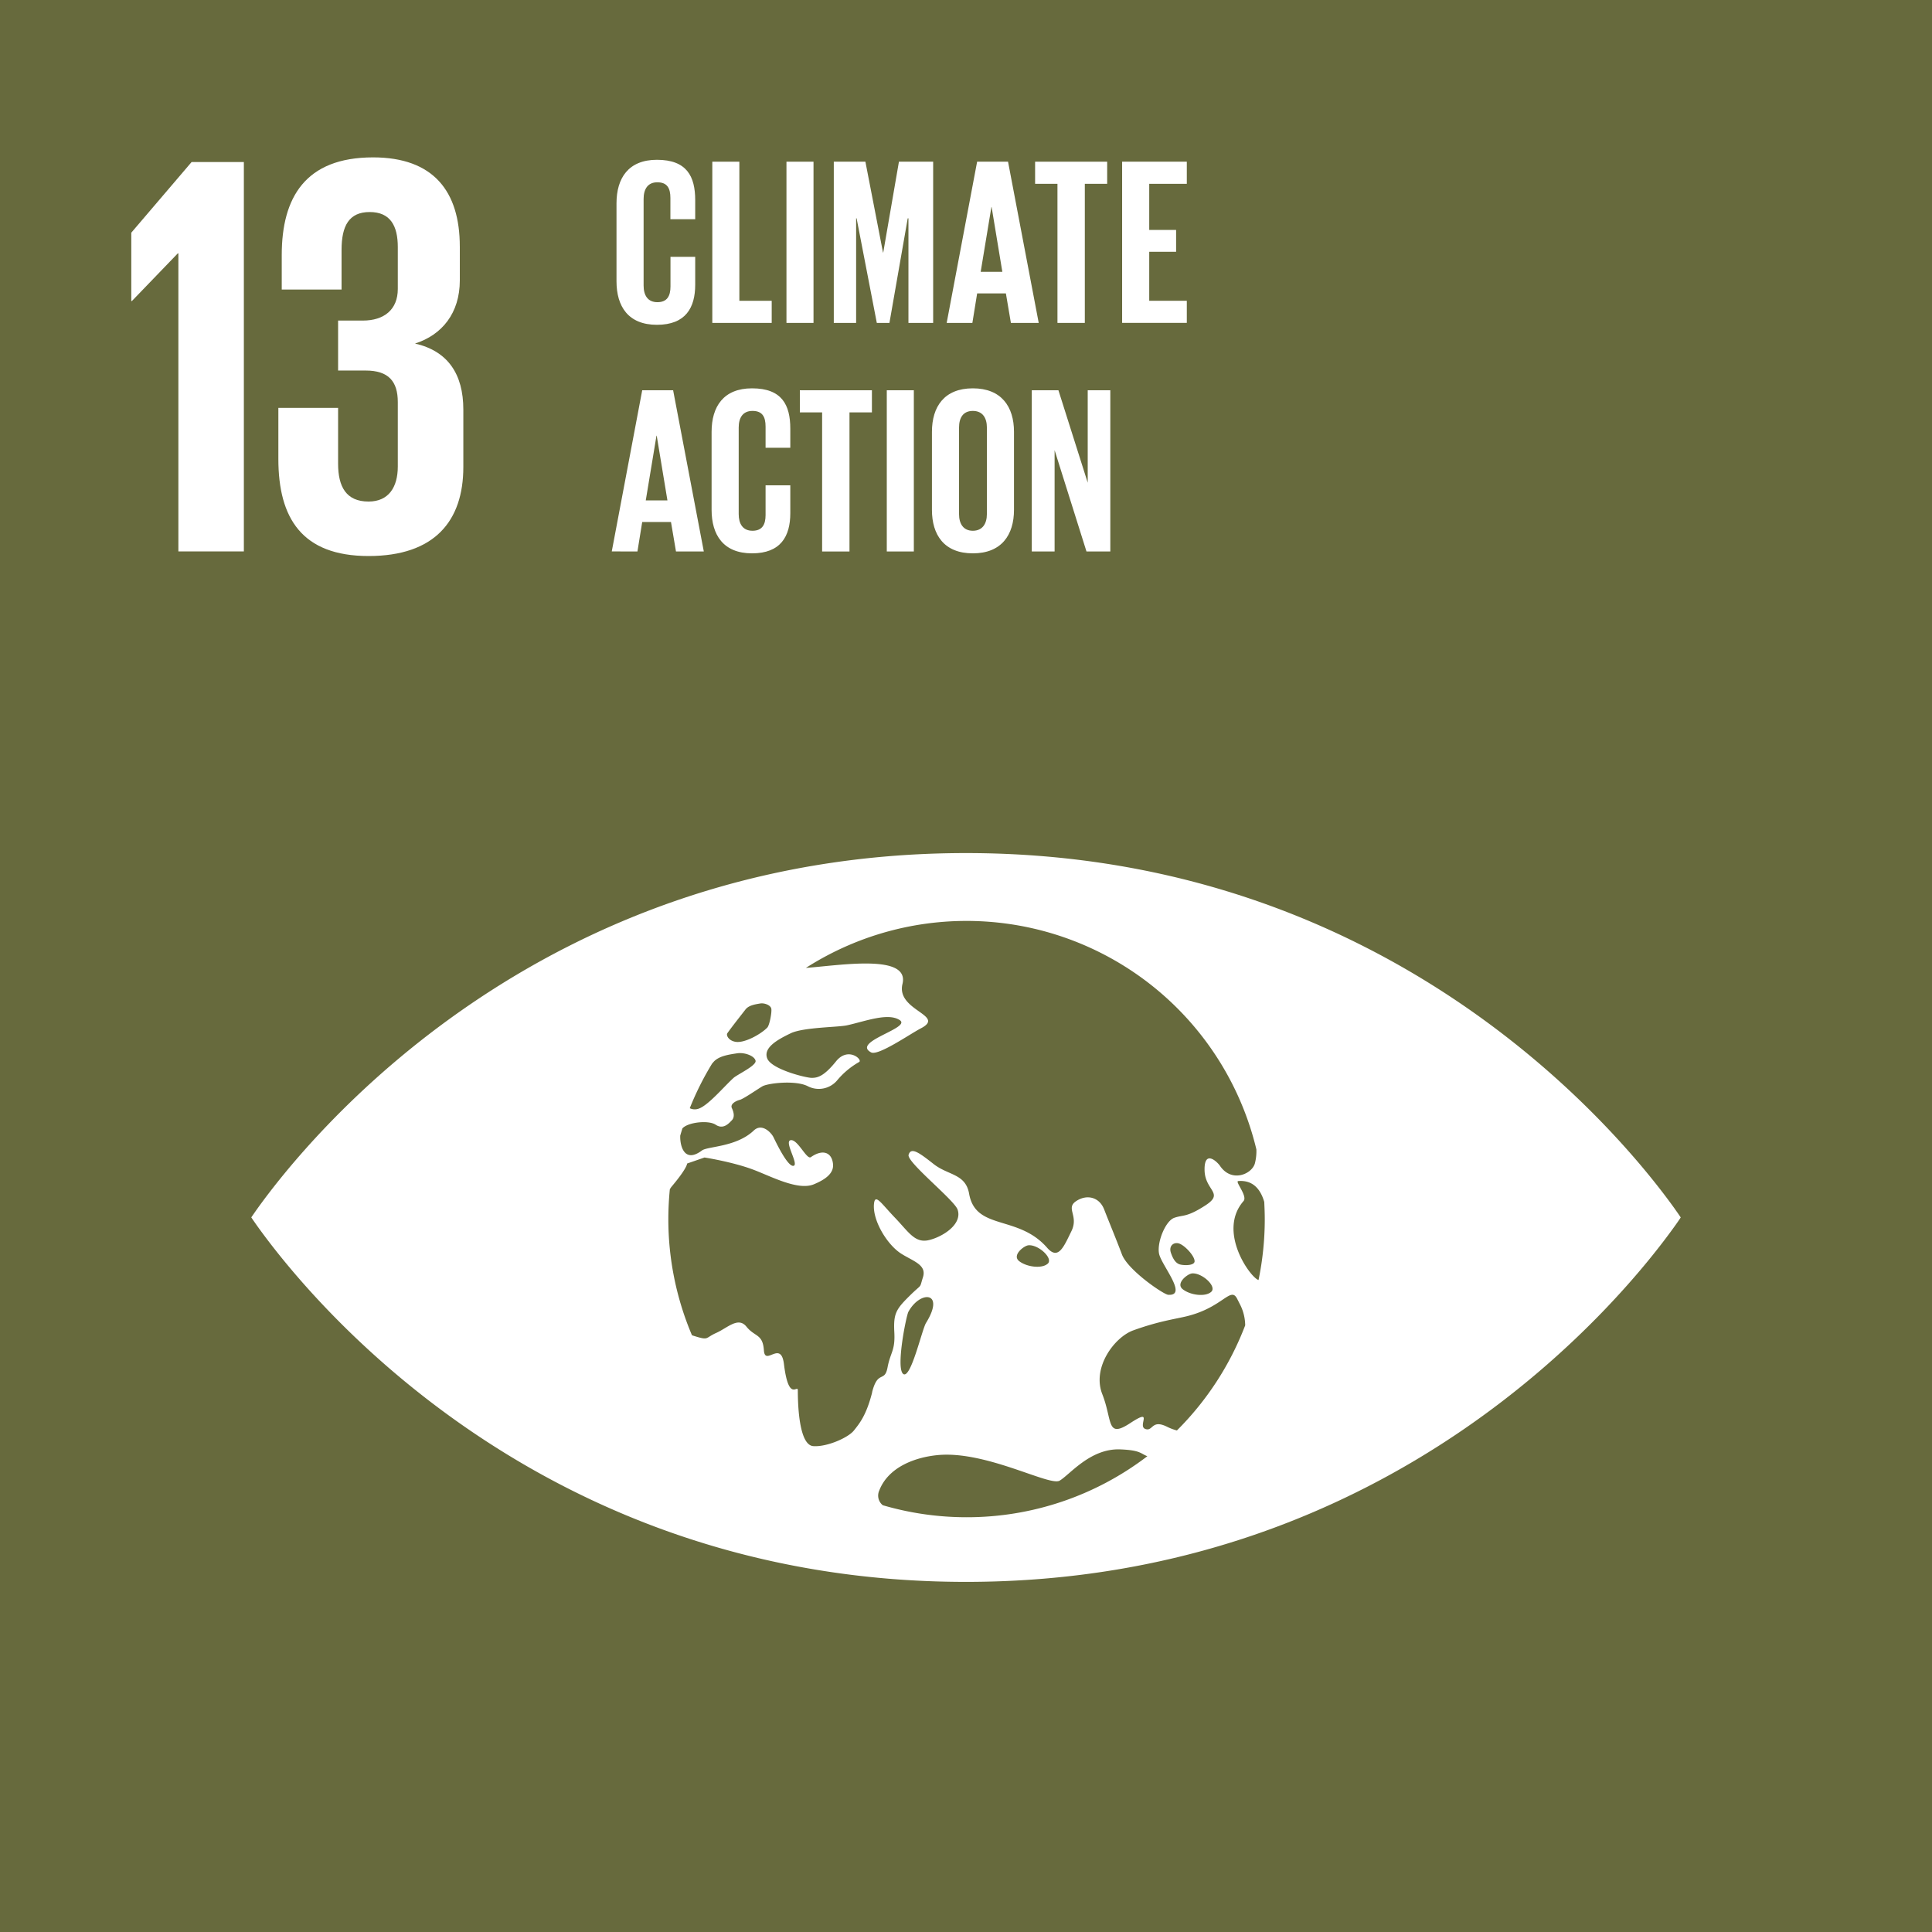 <svg id="Layer_1" data-name="Layer 1" xmlns="http://www.w3.org/2000/svg" viewBox="0 0 1000 1000">
  <defs>
    <style>
      .cls-1 {
        fill: #676A3D;
      }

      .cls-2 {
        fill: #fff;
      }
    </style>
  </defs>
  <title>Artboard 1</title>
  <rect class="cls-1" width="1000" height="1000"/>
  <polygon class="cls-2" points="126.22 83.88 126.22 285.42 92.33 285.42 92.33 131.15 92.03 131.15 68.26 155.82 67.95 155.82 67.95 120.44 99.16 83.88 126.22 83.88"/>
  <path class="cls-2" d="M238,127.59v17.53c0,16.93-9.21,28.23-23.18,32.7,16.94,3.86,25,15.75,25,34.18v29.73c0,27.93-14.86,46.07-49.05,46.07-34.49,0-46.69-19.62-46.69-50.24V211.11H175V240c0,11.89,4.15,19.6,15.76,19.6,10.39,0,15.14-7.42,15.14-18.13V208.14c0-10.71-4.75-16.35-16.63-16.35H175V165.93h12.79c11,0,18.11-5.66,18.11-16.35v-21.7c0-11-3.85-18.13-14.55-18.13s-14.56,7.13-14.56,19.61v20.51H145.83V132c0-29.73,12.19-50.54,47.27-50.54,31.22,0,44.89,17.55,44.89,46.09"/>
  <path class="cls-2" d="M867.09,626C840.74,589.09,721.56,441.55,500,441.55S159.32,589.09,132.93,626c-1.12,1.58-2.09,3-2.87,4.11.78,1.19,1.75,2.55,2.87,4.15C159.32,671.23,278.46,818.78,500,818.78S840.74,671.23,867.09,634.3c1.15-1.6,2.1-3,2.85-4.15q-1.12-1.74-2.85-4.11m-490.64-91.2c2-2.93,8.63-11.29,9.43-12.35,1.71-2.2,5.1-2.65,7.47-3.07s5.49.87,5.87,2.64-.91,8.63-2.07,9.81c-3.25,3.37-11.71,8.13-16.37,7.38-3.61-.55-5-3.34-4.33-4.41m-7.92,15.74c.35-.42.67-.76.8-.93,2.79-3.18,8.34-3.86,12.17-4.46s9,1.28,9.58,3.83-9.63,7.2-11.51,9c-5.33,4.91-13.67,14.91-18.55,16a5.86,5.86,0,0,1-4-.41,152.9,152.9,0,0,1,11.5-23m82.91,170.08c-3,11.8-6.5,16.05-9.48,19.77s-14,8.57-21,8.05-8-19.25-8-28.89c0-3.32-4.71,6.54-7.17-13.51-1.57-12.83-9.81,1.34-10.39-7.22s-4.7-6.84-9-12.18-9.68.52-15.7,3.22-3.52,4.06-12,1.38c-.22-.07-.33-.13-.54-.21A153.79,153.79,0,0,1,345.93,631c0-5.21.28-10.34.77-15.4a9.2,9.2,0,0,1,.95-1.44c8.16-9.66,8-11.92,8-11.92l9-3.12s14.42,2.22,25.28,6.31c8.95,3.35,23,10.94,31.23,7.6,5.93-2.44,10.56-5.68,10-10.61-.66-6.19-5.54-7.66-11.44-3.49-2.17,1.54-6.81-9.33-10.45-8.77s4.5,12.76,1.42,13.28-9.31-12.74-10.37-14.89-5.85-7.46-10.16-3.4c-9.1,8.65-23.88,8.12-26.85,10.35-9,6.76-11.42-2.23-11.22-7.7.36-1.25.73-2.51,1.13-3.75,2.95-3.25,13.54-4.33,17.18-1.91,4,2.67,6.86-.68,8.42-2.3s1-4.15,0-6.27,2-3.72,4.06-4.27,8.95-5.37,11.7-7,17-3.33,23.43-.13a12.42,12.42,0,0,0,15.41-3.11,41.24,41.24,0,0,1,11.19-9.33c2.24-1-5.51-8.27-11.87-.39s-9.63,8.56-12.63,8.56-20.82-4.44-23-10.07,5.58-9.84,12.15-13,24.57-3.09,29.17-4.13c9.35-2.05,21.31-6.75,27.33-2.65s-25.15,11.12-14.91,16.65c3.64,2,20.1-9.47,25.75-12.41,13.27-6.84-12.87-9.1-9.48-23,3.83-15.72-32.07-9.64-50-8.3a154.3,154.3,0,0,1,233.18,93.93,25.36,25.36,0,0,1-.75,7.15c-1.4,5.56-12,10.34-18.07,1.39-1.56-2.26-8.18-8.51-8,2.18s10.4,11.79.53,18.21-11.66,4.87-16.22,6.49-9,12.63-7.87,18.52,15.17,22,4.73,21.32c-2.45-.19-20.89-12.78-23.93-20.88-3.22-8.53-6.72-16.87-9.21-23.3s-9-8-14.54-4.27,1.53,7.51-2.42,15.55-6.76,15.19-12.55,8.56c-15.07-17.26-37-8.75-40.39-28-1.85-10.41-10.82-9.41-18.32-15.31s-11.73-9-13-4.81c-1.11,3.73,23.59,23.32,25.35,28.33,2.63,7.46-7.39,14-14.73,15.8s-10.52-4.11-17.72-11.61-10.33-12.82-10.83-6.94c-.72,8.49,6.83,21,14.15,25.62,6.25,3.95,13.25,5.74,11.22,12.16s0,2.8-7,9.72-8.34,9.19-7.83,18.8-2,10.19-3.51,18.2-5,1.08-8,12.83M617,659.12c5.18-.42,13,6.77,9.93,9.53s-10.81,1.74-14.72-1.32,2.45-8,4.79-8.21m-6.57-4.74c-1.66-.62-3.13-2.2-4.39-6s1.93-6,5-4.43,7.28,6.33,7.28,8.85-6.23,2.23-7.93,1.56m-68.11-.27c-3.05,2.72-10.85,1.72-14.75-1.32s2.46-8,4.78-8.21c5.19-.47,13,6.79,10,9.53m-63,30.65c-2.12,3.47-7.93,29.42-11.82,26.4s1.58-30.1,2.7-32.16c6.1-11.18,19.28-10.63,9.12,5.76m21,100.58a154.27,154.27,0,0,1-43.37-6.21,6.35,6.35,0,0,1-1.87-7.54c4.77-12.45,19-17.33,30.22-18.41,25-2.44,57.92,16.25,63.15,13.23s15.83-16.77,31.35-16.19c10.6.41,10.52,2.19,14.08,3.53a153.73,153.73,0,0,1-93.56,31.59m108.85-44.92a25.79,25.79,0,0,1-4.84-1.79c-8.43-4.29-7.42,2.56-11.56,1s4.67-11.15-7.77-3-9.05-1.26-14.45-15,6.22-29.43,16-33c13.41-4.85,21.73-5.84,28-7.39,18.54-4.63,22.46-15.63,25.82-8.94.64,1.25,1.25,2.45,1.81,3.57A24.37,24.37,0,0,1,644.51,686a154.48,154.48,0,0,1-35.38,54.44m42.28-77.91c-4.14-1.13-21.47-25.09-7.77-40.85,2.28-2.59-4.6-10.22-2.72-10.37,7.5-.58,11.48,4.07,13.45,10.77.15,3,.27,5.94.27,9a155.68,155.68,0,0,1-3.23,31.5"/>
  <path class="cls-2" d="M319.1,145.6V105.23c0-13,6.15-22.52,20.92-22.52,15.51,0,19.82,8.61,19.82,20.92v9.85H347v-11c0-5.17-1.72-8.12-6.77-8.12S333.13,98,333.13,103v44.8c0,5,2.09,8.61,7.14,8.61s6.77-3.2,6.77-8.12V132.92h12.8v14.4c0,11.94-4.92,20.8-19.82,20.8S319.1,158.52,319.1,145.6Z"/>
  <path class="cls-2" d="M368.69,83.69h14v72h16.74v11.45H368.69Z"/>
  <path class="cls-2" d="M407.07,83.69h14v83.45h-14Z"/>
  <path class="cls-2" d="M470.21,113h-.37l-9.47,54.15h-6.53L443.38,113h-.25v54.15H431.57V83.69h16.36l9.11,47h.13l8.12-47H483v83.45H470.21Z"/>
  <path class="cls-2" d="M490,167.14l15.76-83.45h16l15.88,83.45h-14.4l-2.59-15.27H505.77l-2.47,15.27Zm17.6-26.46h11.21l-5.54-33.48h-.13Z"/>
  <path class="cls-2" d="M535.77,83.69h37.3V95.14H561.5v72H547.34v-72H535.77Z"/>
  <path class="cls-2" d="M580.81,83.69h33.48V95.14H594.84V119h13.91v11.32H594.84v25.35h19.45v11.45H580.81Z"/>
  <path class="cls-2" d="M316.65,285.42,332.41,202h16l15.88,83.44h-14.4l-2.59-15.26H332.41l-2.47,15.26ZM334.25,259h11.21l-5.54-33.47h-.13Z"/>
  <path class="cls-2" d="M368.32,263.89V223.52c0-13.05,6.16-22.52,20.93-22.52,15.5,0,19.81,8.61,19.81,20.92v9.84h-12.8V220.81c0-5.17-1.72-8.12-6.77-8.12s-7.14,3.57-7.14,8.61v44.8c0,5,2.1,8.62,7.14,8.62s6.77-3.2,6.77-8.13V251.21h12.8v14.4c0,11.94-4.92,20.8-19.81,20.8S368.32,276.81,368.32,263.89Z"/>
  <path class="cls-2" d="M414,202h37.3v11.45H439.69v72H425.53v-72H414Z"/>
  <path class="cls-2" d="M459,202h14v83.44H459Z"/>
  <path class="cls-2" d="M482.37,263.89V223.52c0-13.05,6.41-22.52,21.17-22.52s21.3,9.47,21.3,22.52v40.37c0,12.92-6.41,22.52-21.3,22.52S482.37,276.81,482.37,263.89Zm28.44,2.21V221.3c0-5-2.22-8.61-7.27-8.61s-7.14,3.57-7.14,8.61v44.8c0,5,2.22,8.62,7.14,8.62S510.81,271.15,510.81,266.1Z"/>
  <path class="cls-2" d="M545.86,233v52.43H534.05V202h13.79L563,249.85V202h11.7v83.44H562.36Z"/>
</svg>